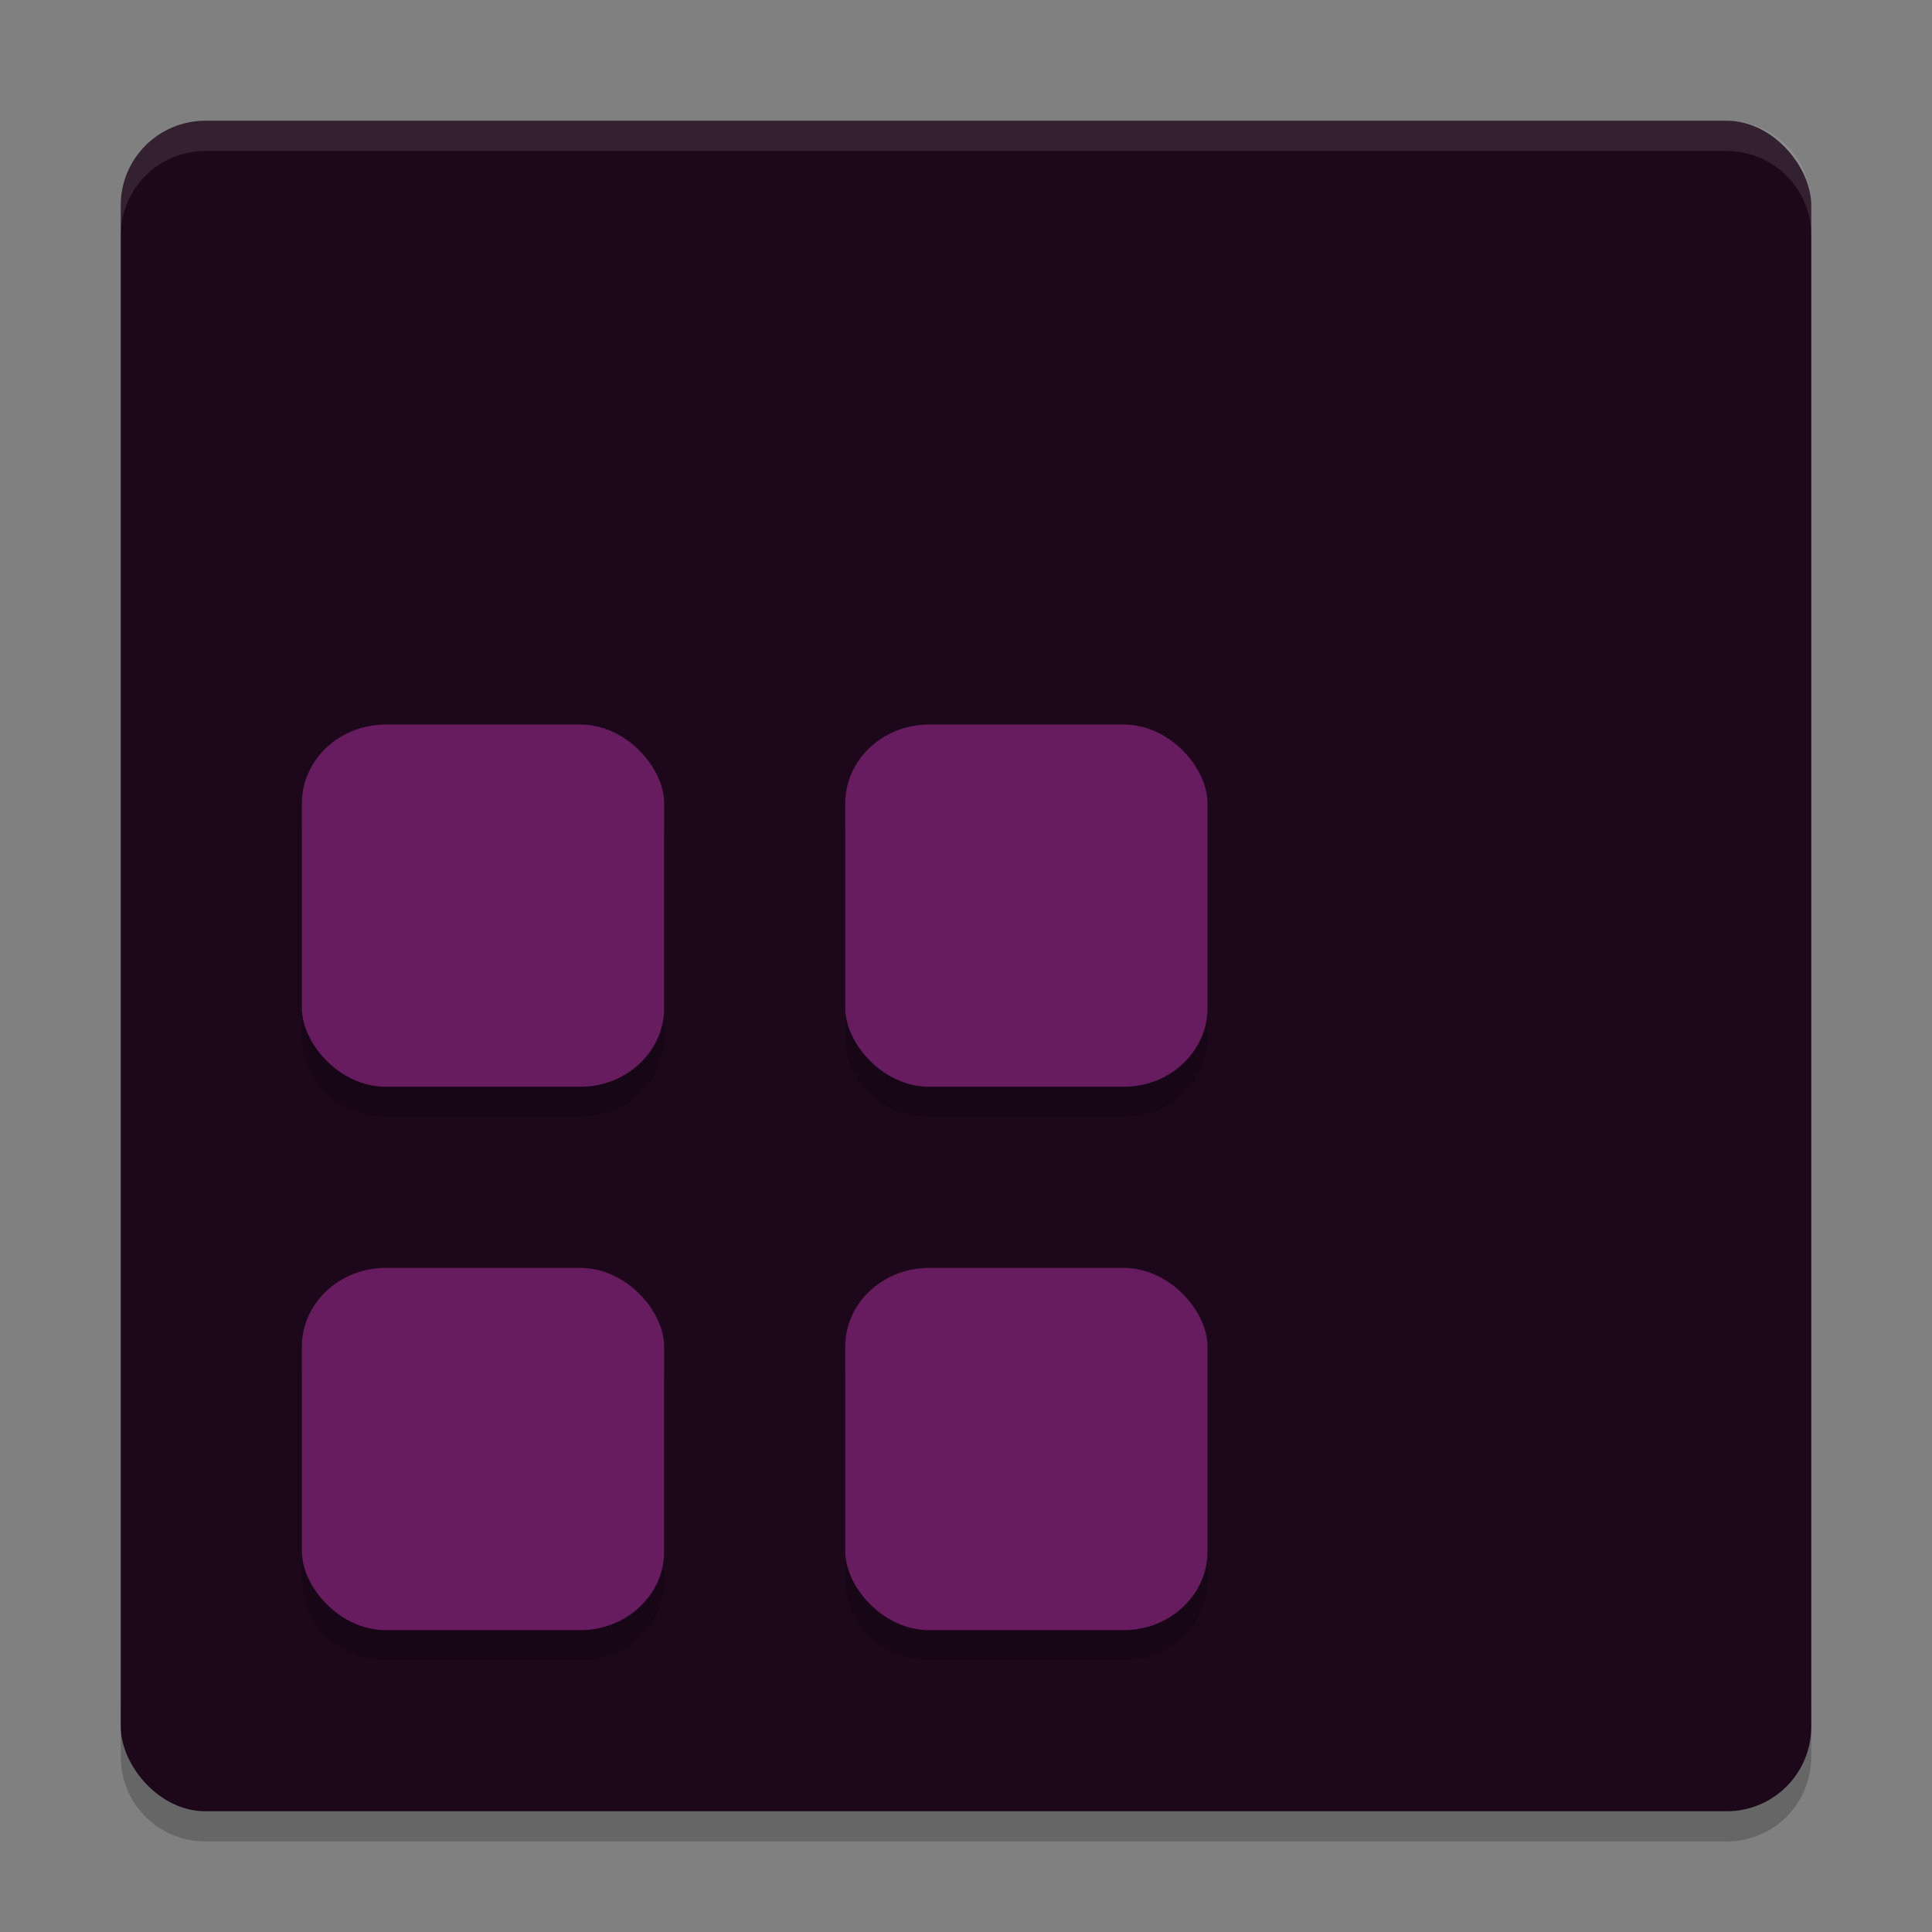 <svg xmlns="http://www.w3.org/2000/svg" width="64" height="64" version="1">
 <rect width="100%" height="100%" fill="#808080" stroke="none"/>
 <path style="opacity:0.2" d="m 4,56.2 0,2 c 0,1.55 1.25,2.8 2.801,2.8 L 57.2,61 C 58.75,61 60,59.75 60,58.2 l 0,-2 c 0,1.55 -1.25,2.8 -2.8,2.8 l -50.399,0 c -1.55,0 -2.8,-1.25 -2.8,-2.8 z"/>
 <rect style="fill:#1d081b" width="56" height="56" x="4" y="4" rx="2.8" ry="2.8"/>
 <path style="opacity:0.2" d="M 12.779,25 C 11.239,25 10,26.165 10,27.611 l 0,6.779 C 10,35.837 11.239,37 12.779,37 l 6.441,0 C 20.761,37 22,35.837 22,34.391 l 0,-6.779 C 22,26.165 20.761,25 19.221,25 l -6.441,0 z m 18,0 C 29.239,25 28,26.165 28,27.611 l 0,6.779 C 28,35.837 29.239,37 30.779,37 l 6.439,0 C 38.759,37 40,35.837 40,34.391 l 0,-6.779 C 40,26.165 38.759,25 37.219,25 l -6.439,0 z m -18,18 C 11.239,43 10,44.163 10,45.609 l 0,6.781 C 10,53.837 11.239,55 12.779,55 l 6.441,0 C 20.761,55 22,53.837 22,52.391 l 0,-6.781 C 22,44.163 20.761,43 19.221,43 l -6.441,0 z m 18,0 C 29.239,43 28,44.163 28,45.609 l 0,6.781 C 28,53.837 29.239,55 30.779,55 l 6.439,0 C 38.759,55 40,53.837 40,52.391 l 0,-6.781 C 40,44.163 38.759,43 37.219,43 l -6.439,0 z"/>
 <path style="opacity:0.1;fill:#ffffff" d="M 6.801 4 C 5.25 4 4 5.25 4 6.801 L 4 7.803 C 4 6.252 5.25 5.002 6.801 5.002 L 57.199 5.002 C 58.749 5.002 60 6.252 60 7.803 L 60 6.801 C 60 5.25 58.749 4 57.199 4 L 6.801 4 z"/>
 <g style="fill:#671c60" transform="matrix(2,0,0,2,5.760572e-5,8.866e-4)">
  <rect width="6" height="6" x="5" y="21" rx="1.39" ry="1.305"/>
  <rect width="6" height="6" x="5" y="12" rx="1.39" ry="1.305"/>
  <rect width="6" height="6" x="14" y="21" rx="1.39" ry="1.305"/>
  <rect width="6" height="6" x="14" y="12" rx="1.39" ry="1.305"/>
 </g>
</svg>

